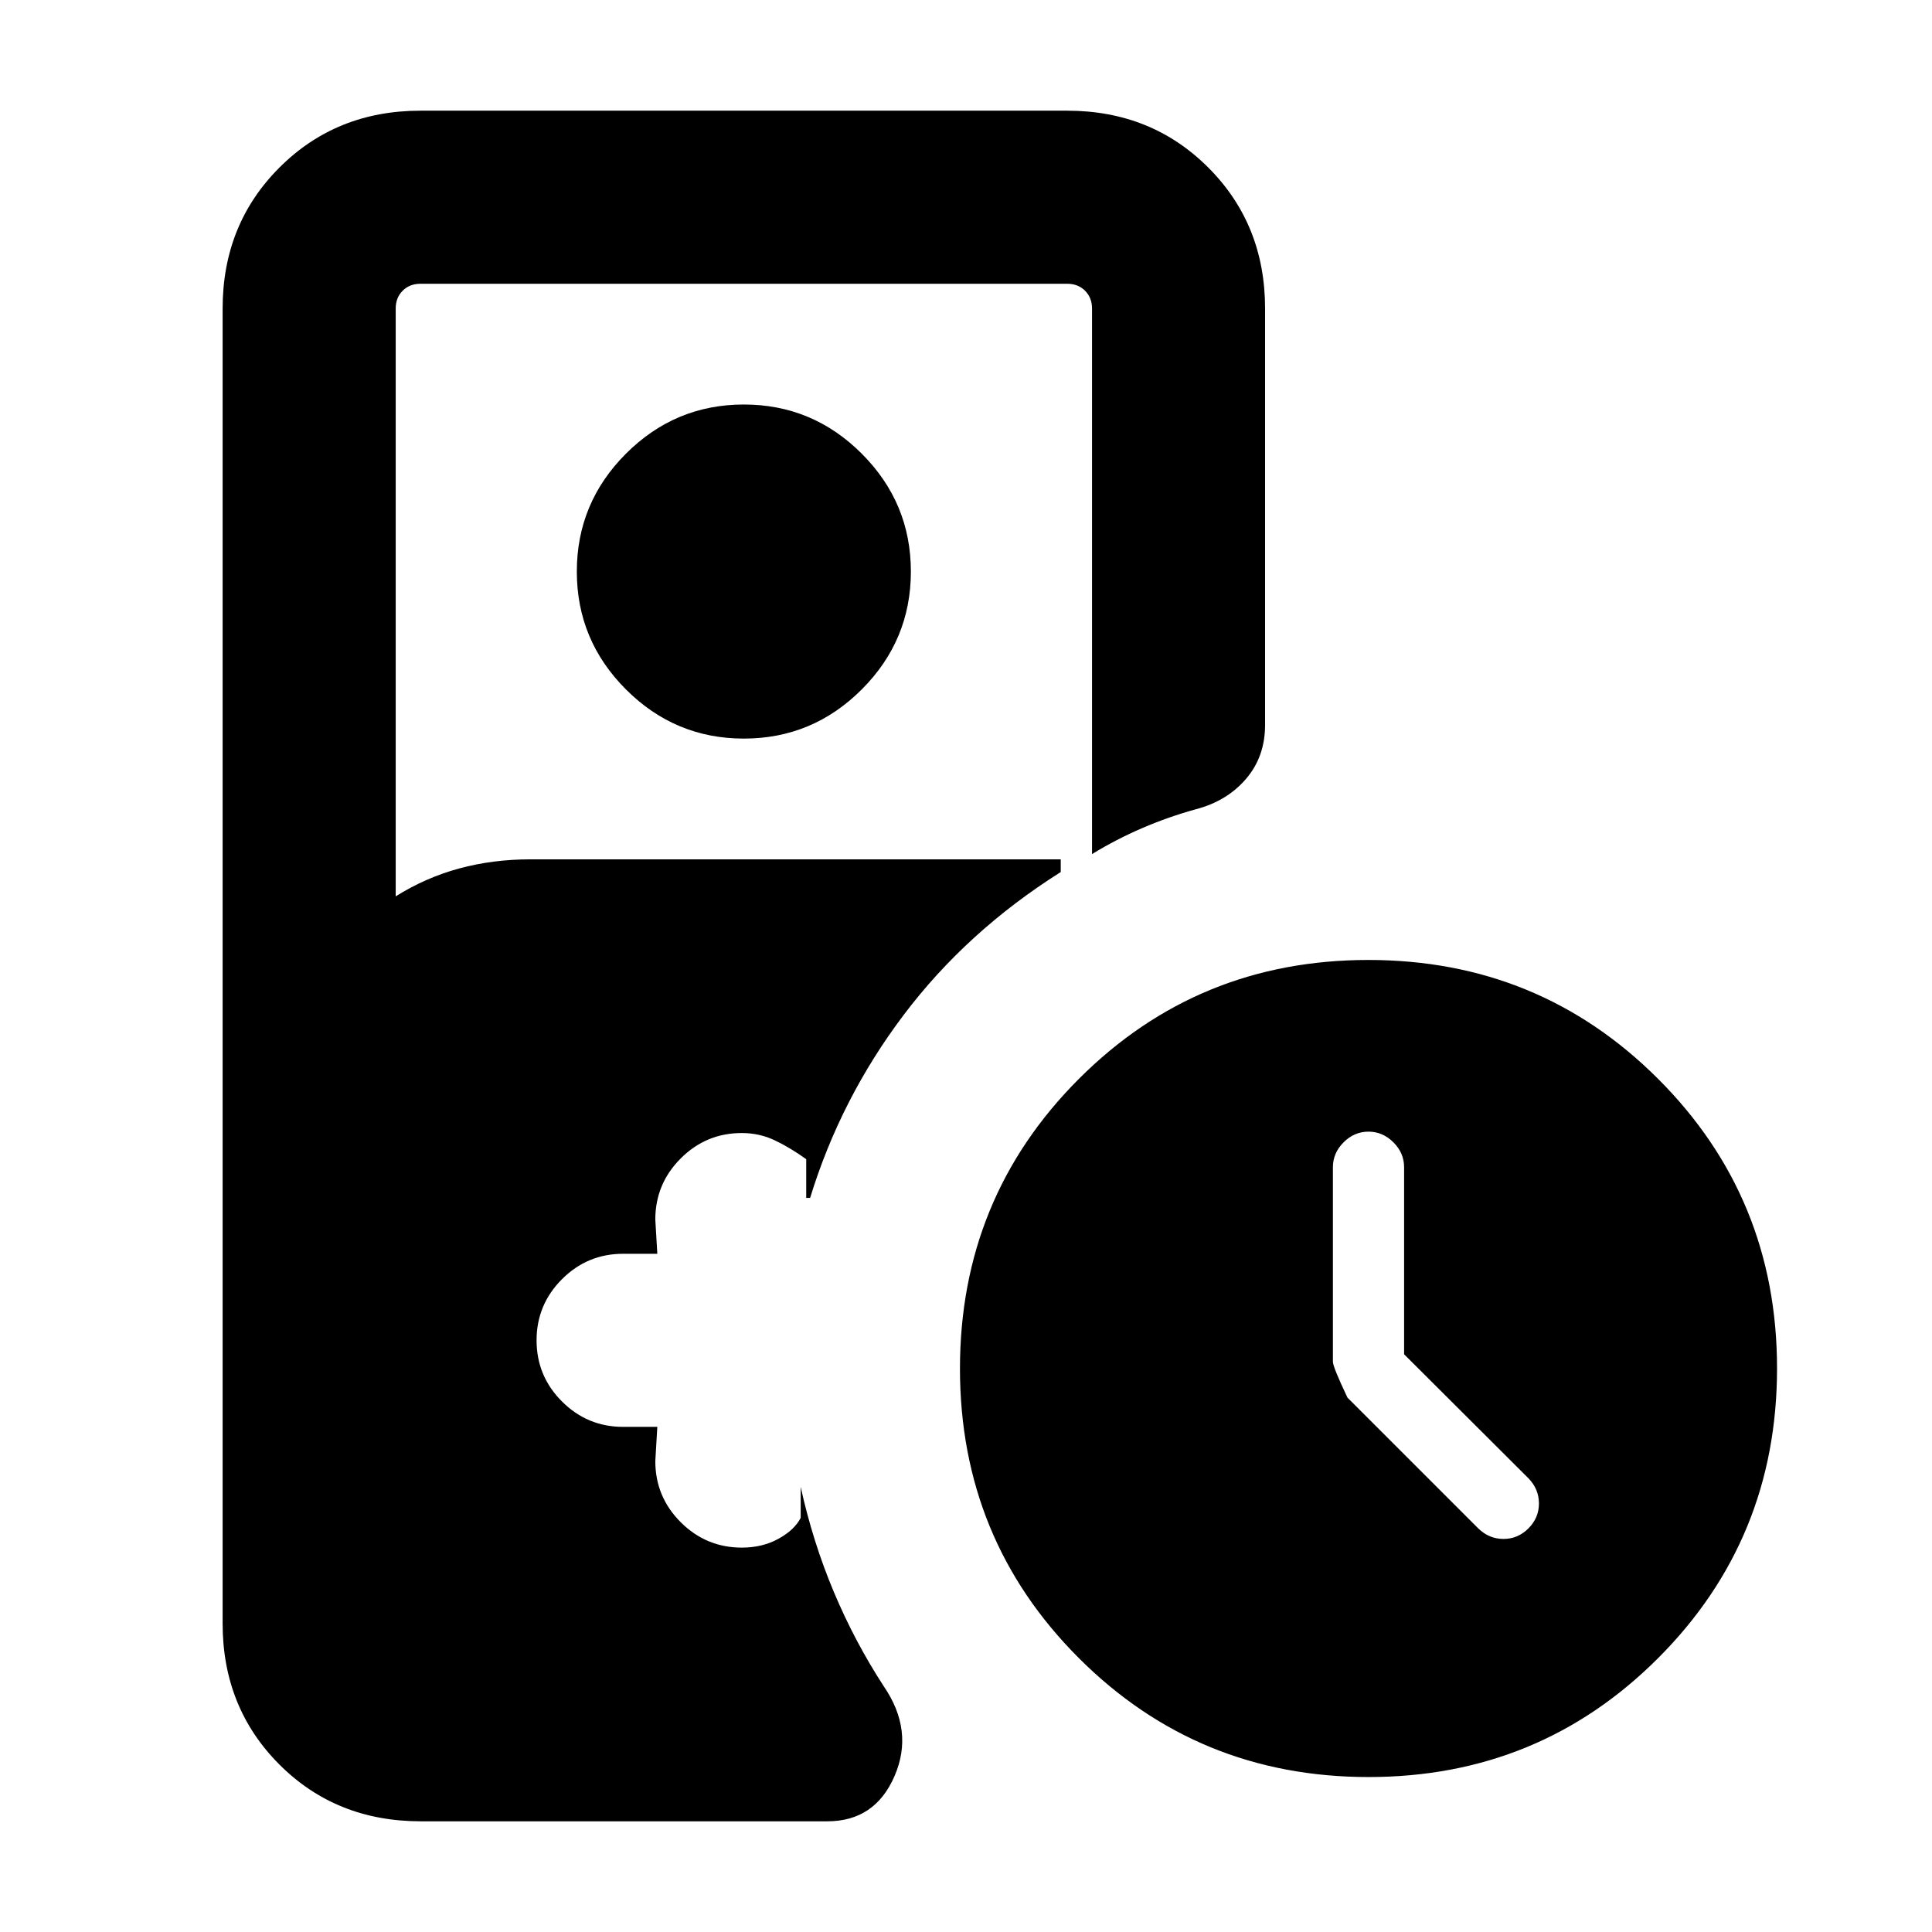 <svg xmlns="http://www.w3.org/2000/svg" height="24" viewBox="0 -960 960 960" width="24"><path d="M697.69-287.07V-380q0-7.08-5.31-12.38-5.3-5.31-12.38-5.31-7.08 0-12.38 5.31-5.31 5.3-5.31 12.38v96.62q0 2.61 7.23 17.84l65 65q5.37 5.23 12.53 5.23 7.16 0 12.39-5.23t5.23-12.39q0-7.16-5.23-12.53l-61.77-61.61ZM369.62-593q-34.16 0-58.58-24.42-24.42-24.43-24.42-58.58t24.42-58.58Q335.46-759 369.62-759q34.15 0 58.57 24.42 24.42 24.43 24.42 58.58t-24.42 58.58Q403.77-593 369.62-593ZM680.06-77q-84.83 0-143.94-59.06Q477-195.12 477-279.94q0-84.83 59.06-143.94Q595.12-483 679.94-483q84.83 0 143.94 59.06Q883-364.88 883-280.06q0 84.83-59.06 143.94Q764.88-77 680.06-77ZM209.08-55Q167-55 138.81-83.24q-28.19-28.24-28.19-70.07v-653.38q0-41.83 28.24-70.07Q167.1-905 208.92-905h321.39q41.82 0 70.06 28.24 28.24 28.24 28.24 70.07v206.92q0 15.79-9.53 26.86-9.54 11.06-25 15.06-13.46 3.72-26.41 9.28-12.95 5.56-25.05 12.95v-271.07q0-5.39-3.47-8.85-3.46-3.46-8.84-3.46H208.92q-5.38 0-8.84 3.46t-3.46 8.85v292.08q14.84-9.31 31.53-13.85 16.7-4.54 35.47-4.54h263.46v6.31q-46.7 29.46-78.04 71-31.35 41.54-46.5 90.92h-1.93V-384q-8-5.75-15.62-9.37-7.63-3.63-16.39-3.63-17.75 0-30.37 12.63-12.61 12.62-12.61 30.37l1 17h-17q-17.75 0-30.38 12.63-12.62 12.63-12.62 30.38 0 17.76 12.62 30.37Q291.87-251 309.62-251h17l-1 17q0 17.75 12.62 30.37Q350.87-191 368.62-191q10.23 0 18.19-4.39 7.96-4.38 11.04-10.38v-15.39q6.07 27.47 16.5 52.24 10.42 24.76 24.8 46.84Q454.23-100 444.5-77.5T411.08-55h-202Z"/></svg>